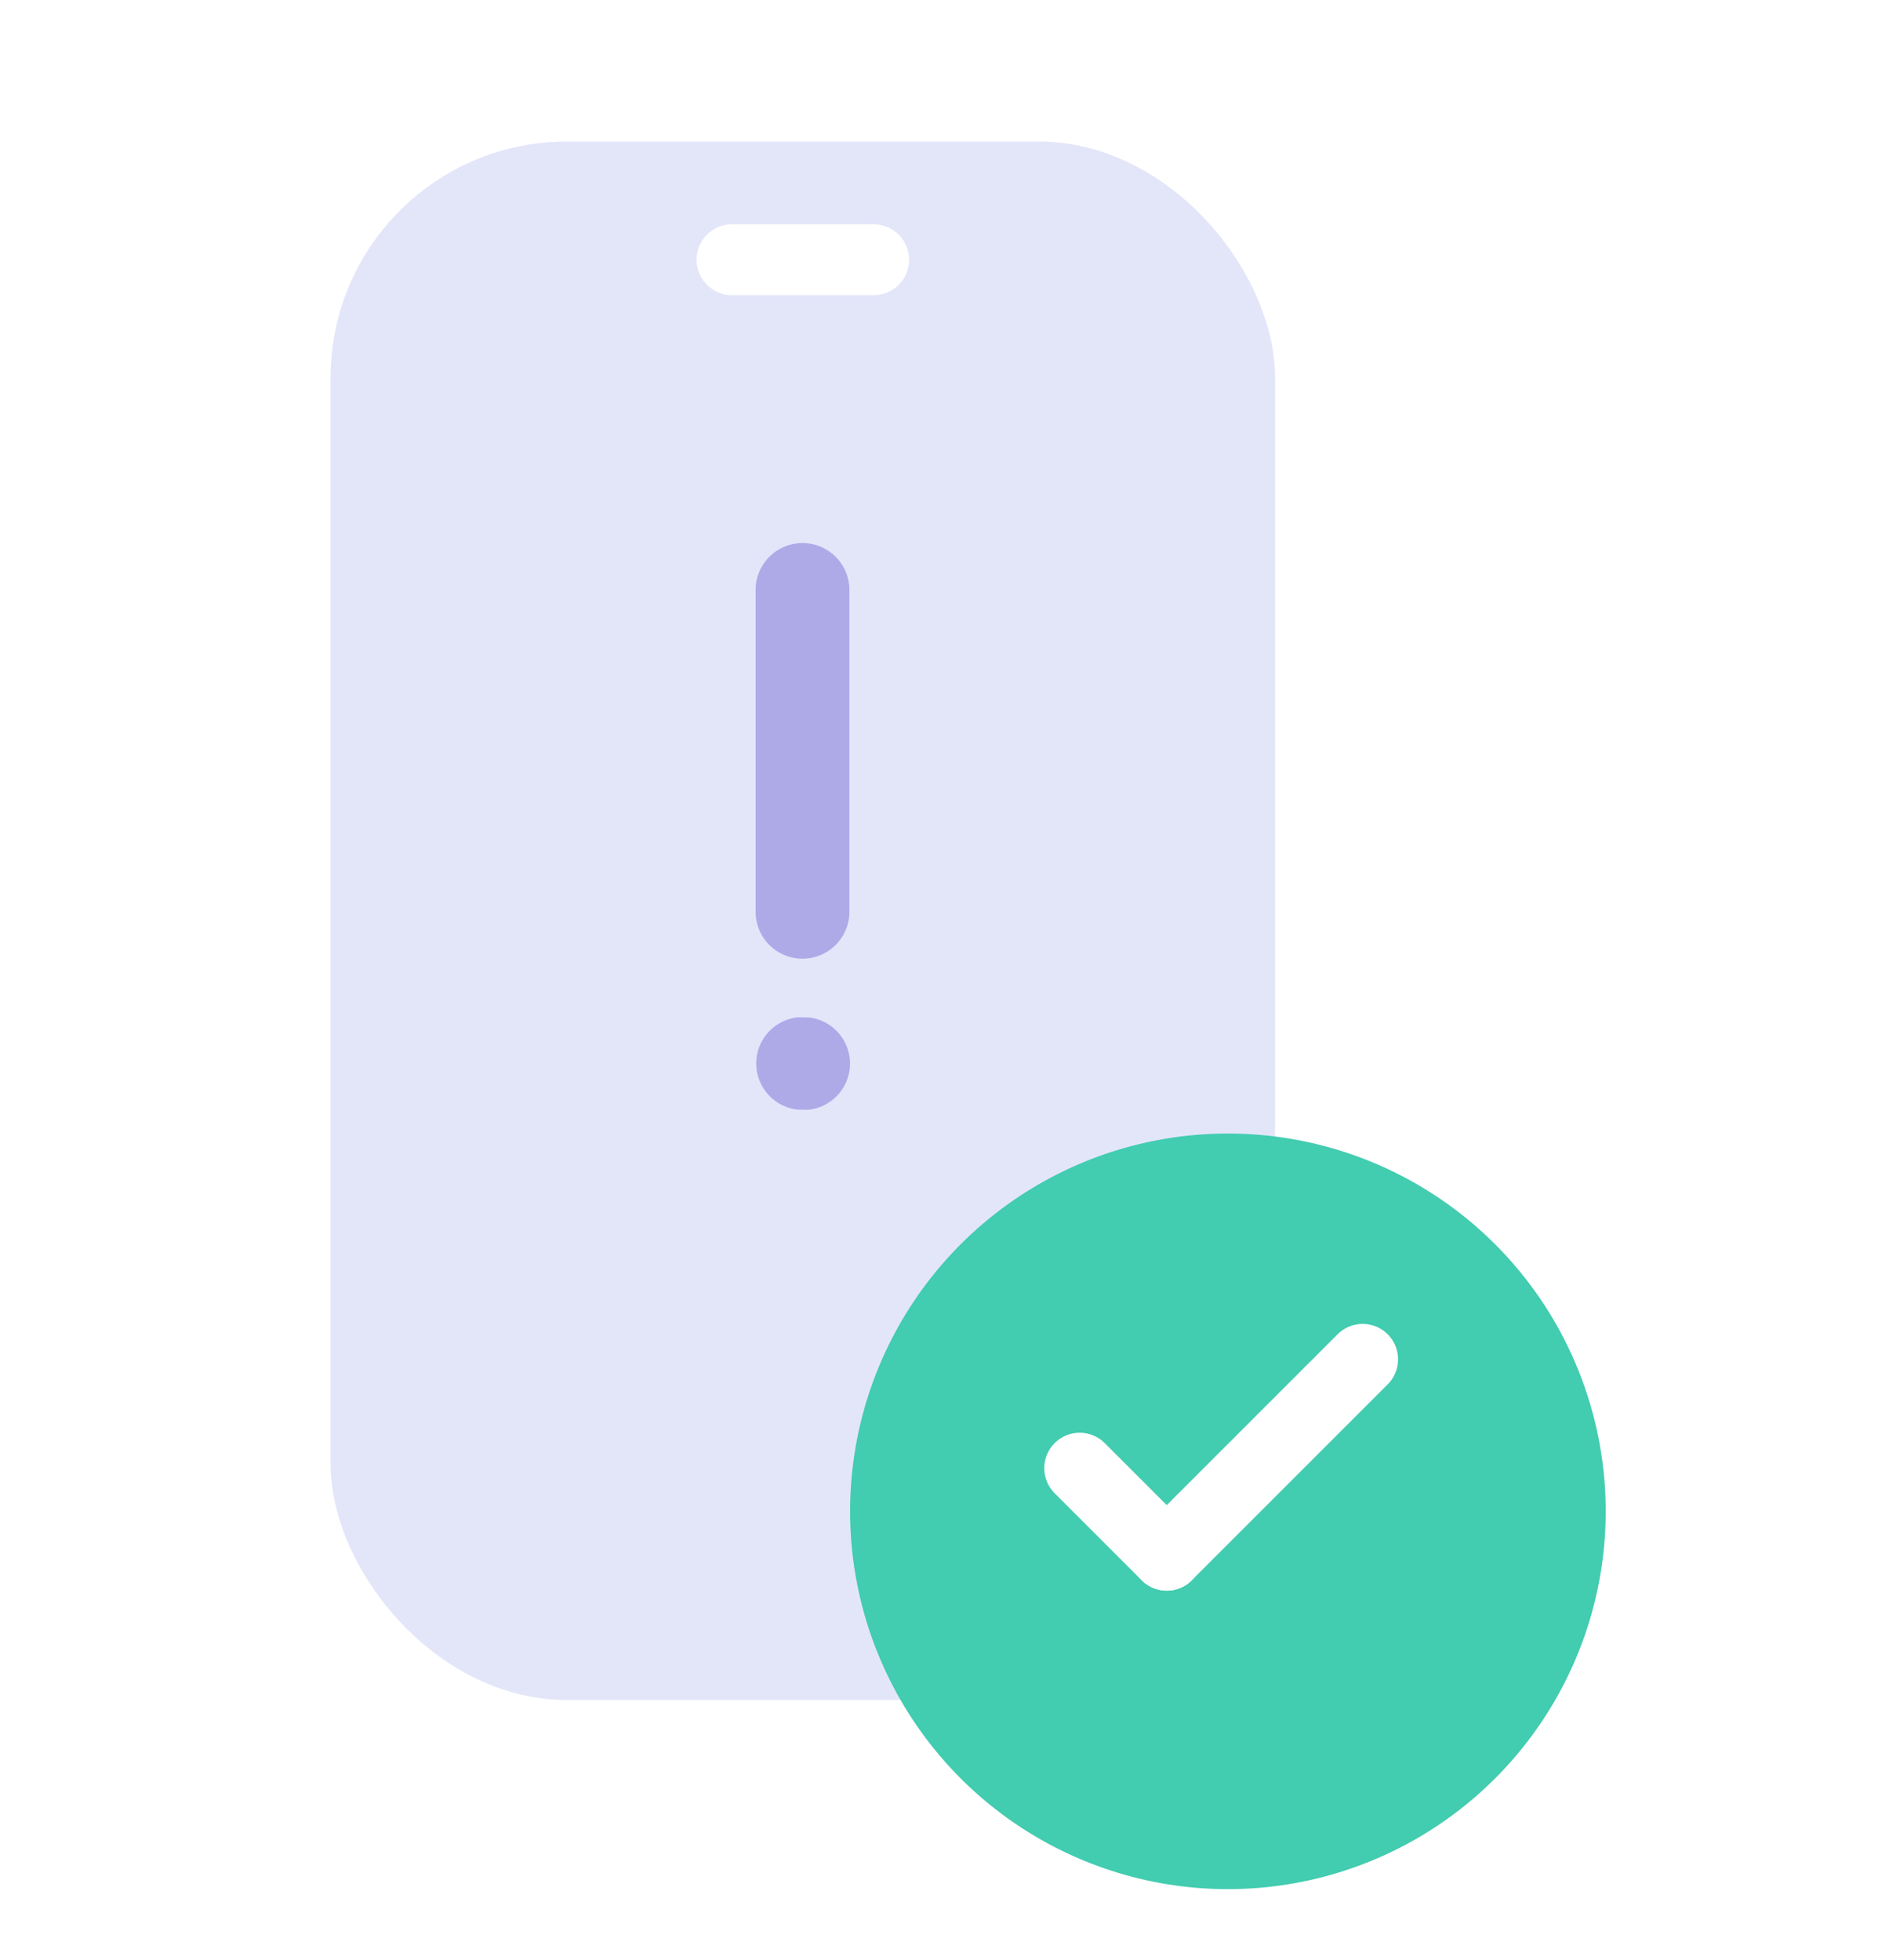 <svg xmlns="http://www.w3.org/2000/svg" width="80" height="83" viewBox="0 0 80 83">
    <defs>
        <filter id="unfs8jmxaa" x="11" y="3" width="46" height="72" filterUnits="userSpaceOnUse">
            <feOffset dy="2"/>
            <feGaussianBlur stdDeviation="1" result="blur"/>
            <feFlood flood-opacity=".102"/>
            <feComposite operator="in" in2="blur"/>
            <feComposite in="SourceGraphic"/>
        </filter>
        <filter id="mb33hhvbrb" x="33" y="45" width="38" height="38" filterUnits="userSpaceOnUse">
            <feOffset dy="2"/>
            <feGaussianBlur stdDeviation="1" result="blur-2"/>
            <feFlood flood-opacity=".102"/>
            <feComposite operator="in" in2="blur-2"/>
            <feComposite in="SourceGraphic"/>
        </filter>
    </defs>
    <path data-name="사각형 340932" transform="translate(20.127 6.898)" style="fill:none" d="M0 0h46.689v66.898H0z"/>
    <g data-name="그룹 484269">
        <g data-name="그룹 484268">
            <g style="filter:url(#unfs8jmxaa)">
                <rect data-name="사각형 350226" width="40" height="66" rx="10" transform="translate(14 3.996)" style="fill:#e3e6f9"/>
            </g>
            <path data-name="선 126807" transform="translate(31 11)" style="stroke:#fff;stroke-linecap:round;stroke-linejoin:round;stroke-width:3px;fill:none" d="M0 0h6"/>
            <g data-name="그룹 486249">
                <path data-name="합치기 45" d="m2.209 24-.452-.009a1.966 1.966 0 0 1 .061-3.91l.453.009A1.968 1.968 0 0 1 2.24 24zM0 15.615V1.986a1.986 1.986 0 0 1 3.973 0v13.629a1.986 1.986 0 1 1-3.973 0z" transform="translate(32 23)" style="fill:#aeaae8"/>
            </g>
            <g data-name="그룹 486250">
                <g style="filter:url(#mb33hhvbrb)">
                    <path data-name="bg" d="M119.645 85.353a16 16 0 1 0-16 16 16 16 0 0 0 16-16z" transform="translate(-51.643 -23.346)" style="fill:#42ccb0"/>
                </g>
                <g data-name="그룹 484099">
                    <path data-name="선 442" transform="translate(45.725 62.178)" style="stroke:#fff;stroke-linecap:round;stroke-linejoin:round;stroke-width:3px;fill:none" d="m0 0 3.688 3.688"/>
                    <path data-name="선 443" transform="translate(49.411 57.569)" style="stroke:#fff;stroke-linecap:round;stroke-linejoin:round;stroke-width:3px;fill:none" d="M8.297 0 0 8.297"/>
                </g>
            </g>
        </g>
    </g>
</svg>
